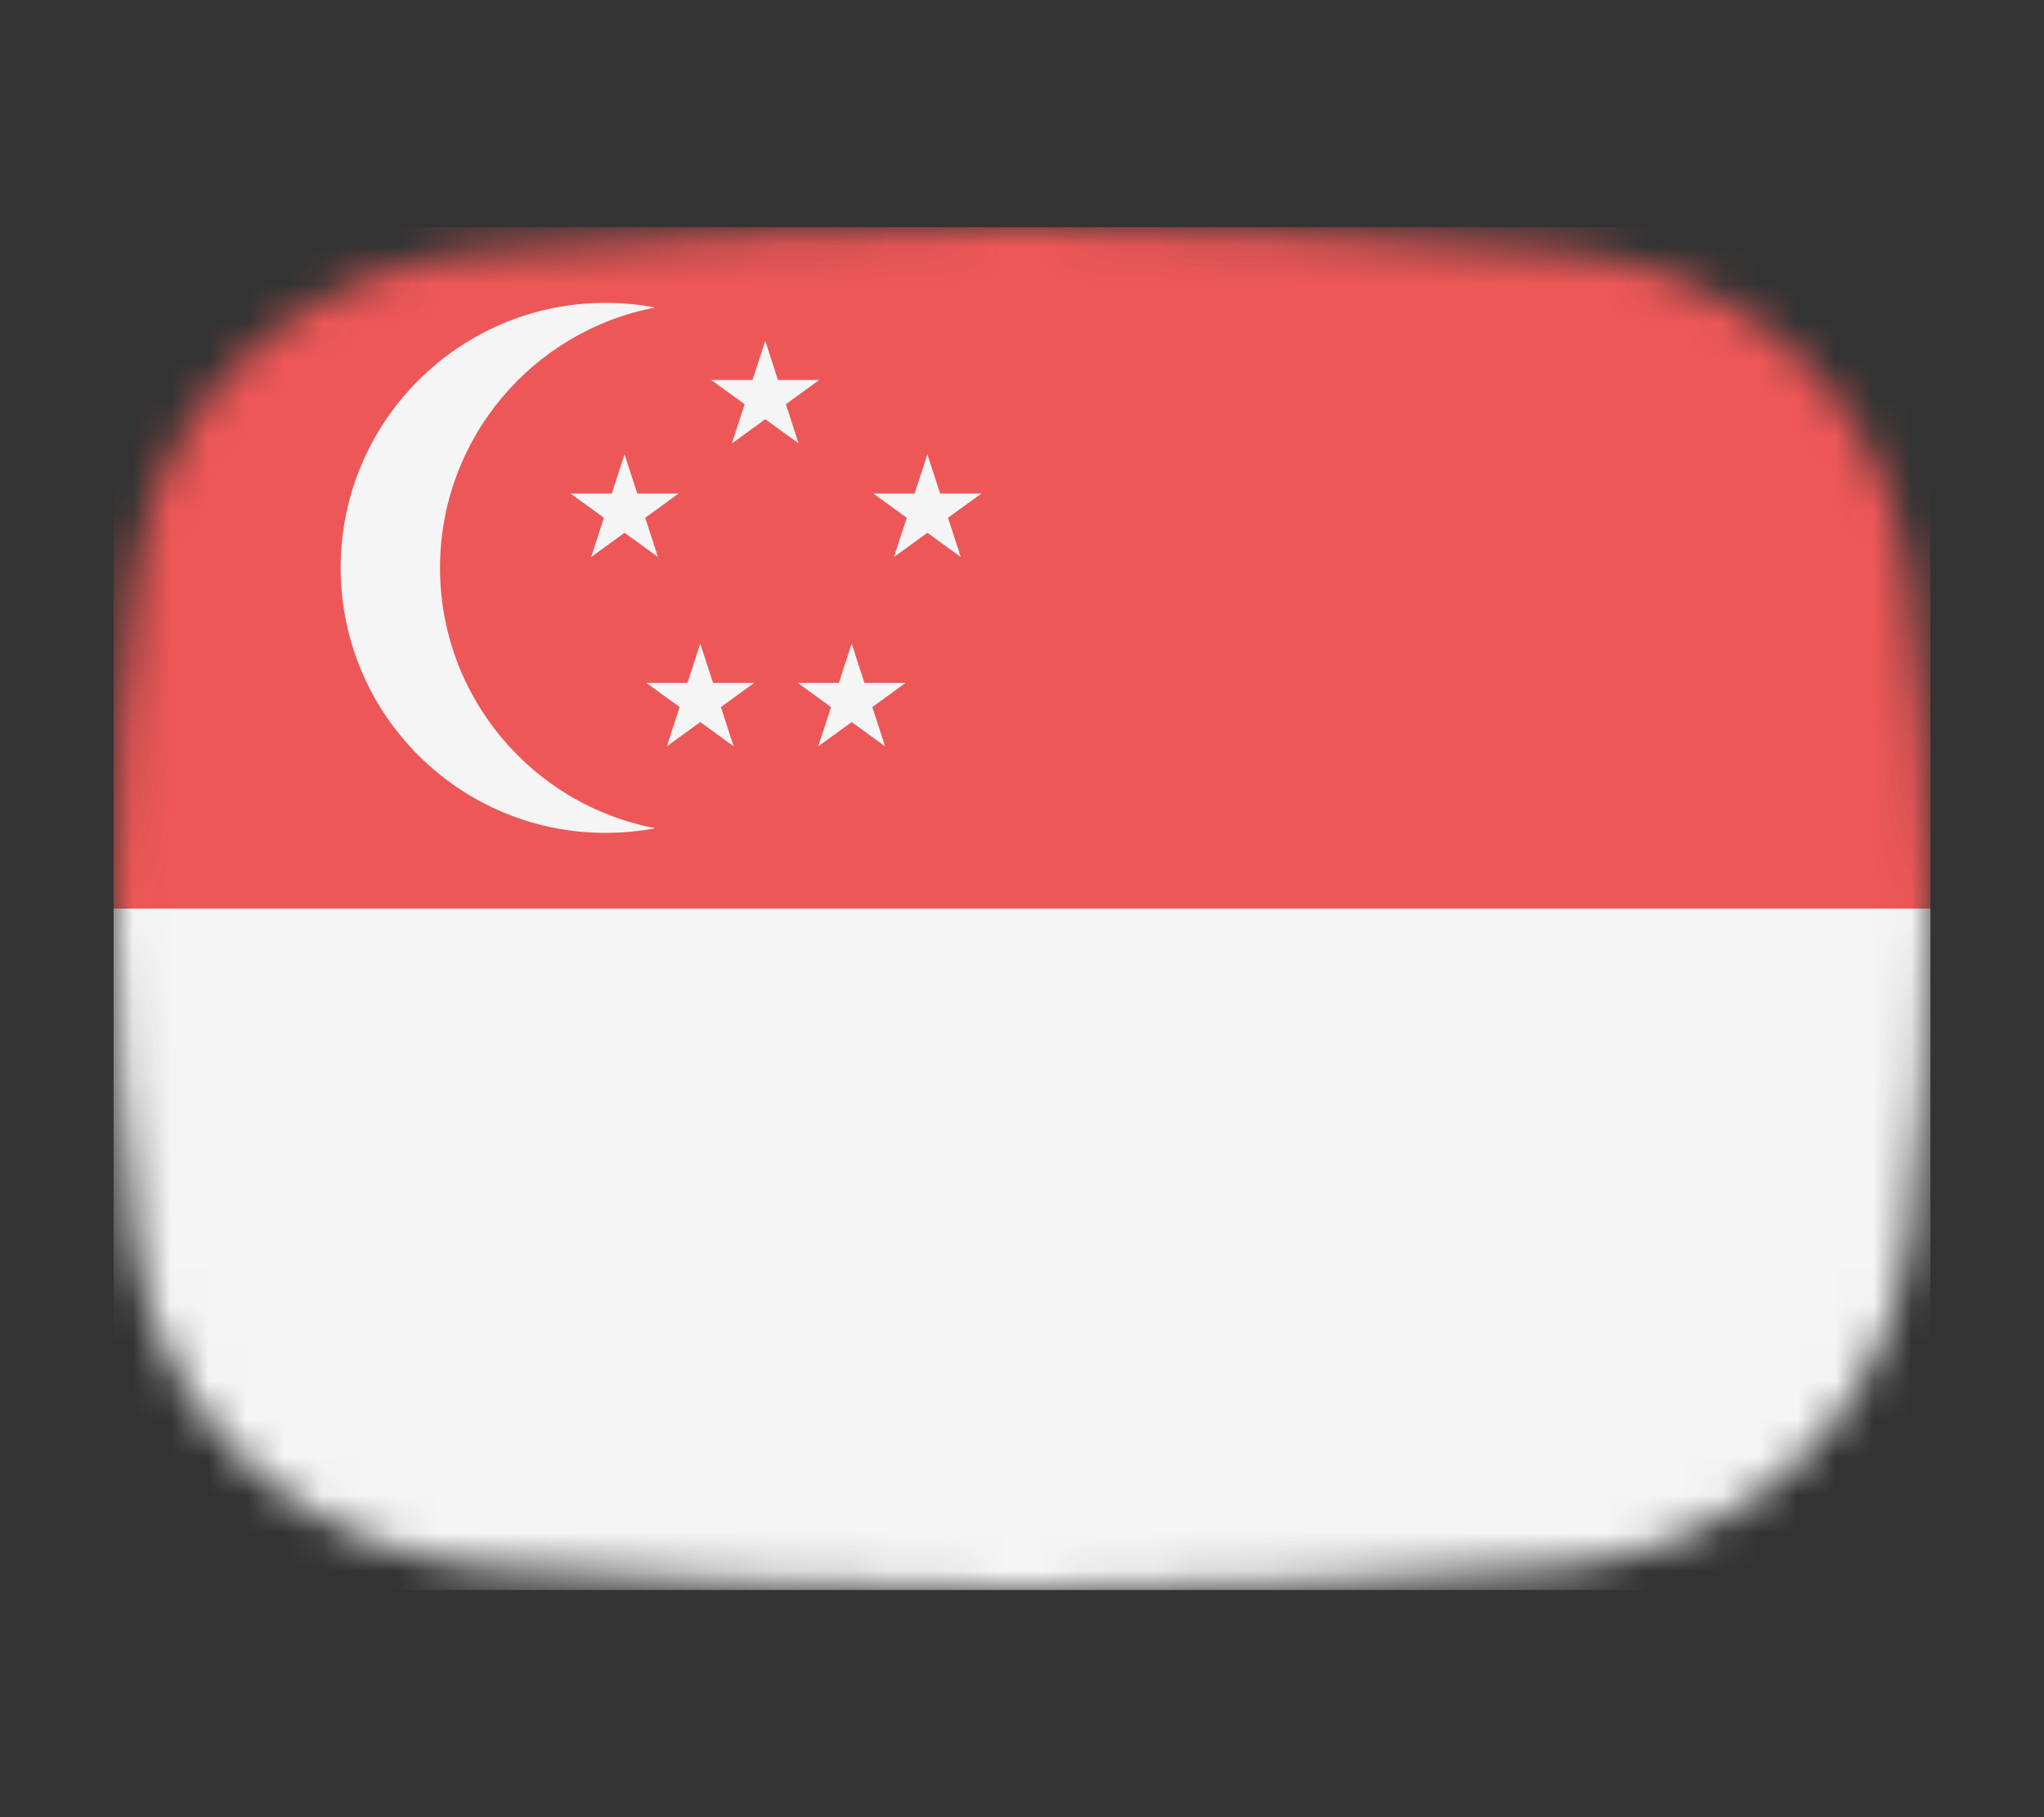 <svg width="54" height="48" viewBox="0 0 54 48" fill="none" xmlns="http://www.w3.org/2000/svg">
<rect x="0" y="0" width="54" height="48" fill="#333333" stroke="none"/>
<mask id="mask0_1_35593" style="mask-type:alpha" maskUnits="userSpaceOnUse" x="3" y="6" width="48" height="36">
<path d="M3.569 15.136C4.167 10.412 8.041 7.002 12.786 6.609C16.641 6.289 21.62 6 27 6C32.38 6 37.359 6.289 41.214 6.609C45.959 7.002 49.833 10.412 50.431 15.136C50.752 17.676 51 20.704 51 24C51 27.296 50.752 30.324 50.431 32.864C49.833 37.587 45.959 40.998 41.214 41.391C37.359 41.711 32.38 42 27 42C21.62 42 16.641 41.711 12.786 41.391C8.041 40.998 4.167 37.587 3.569 32.864C3.248 30.324 3 27.296 3 24C3 20.704 3.248 17.676 3.569 15.136Z" fill="#00D0BF"/>
</mask>
<g mask="url(#mask0_1_35593)">
<rect x="51" y="24" width="48" height="18" transform="rotate(-180 51 24)" fill="#EE5757"/>
<path fill-rule="evenodd" clip-rule="evenodd" d="M17.312 8.123C14.074 8.737 11.625 11.583 11.625 15C11.625 18.417 14.074 21.263 17.312 21.877C16.887 21.958 16.449 22 16 22C12.134 22 9 18.866 9 15C9 11.134 12.134 8 16 8C16.449 8 16.887 8.042 17.312 8.123Z" fill="#F5F5F5"/>
<path d="M20.217 9L20.553 10.037H21.643L20.762 10.677L21.098 11.713L20.217 11.073L19.335 11.713L19.672 10.677L18.79 10.037H19.88L20.217 9Z" fill="#F5F5F5"/>
<path d="M16.5 12L16.837 13.037H17.927L17.045 13.677L17.382 14.713L16.5 14.073L15.618 14.713L15.955 13.677L15.073 13.037H16.163L16.5 12Z" fill="#F5F5F5"/>
<path d="M18.5 17L18.837 18.037H19.927L19.045 18.677L19.382 19.713L18.5 19.073L17.618 19.713L17.955 18.677L17.073 18.037H18.163L18.5 17Z" fill="#F5F5F5"/>
<path d="M24.5 12L24.837 13.037H25.927L25.045 13.677L25.382 14.713L24.5 14.073L23.618 14.713L23.955 13.677L23.073 13.037H24.163L24.5 12Z" fill="#F5F5F5"/>
<path d="M22.5 17L22.837 18.037H23.927L23.045 18.677L23.382 19.713L22.5 19.073L21.618 19.713L21.955 18.677L21.073 18.037H22.163L22.5 17Z" fill="#F5F5F5"/>
<rect x="51" y="42" width="48" height="18" transform="rotate(-180 51 42)" fill="#F5F5F5"/>
</g>
</svg>
